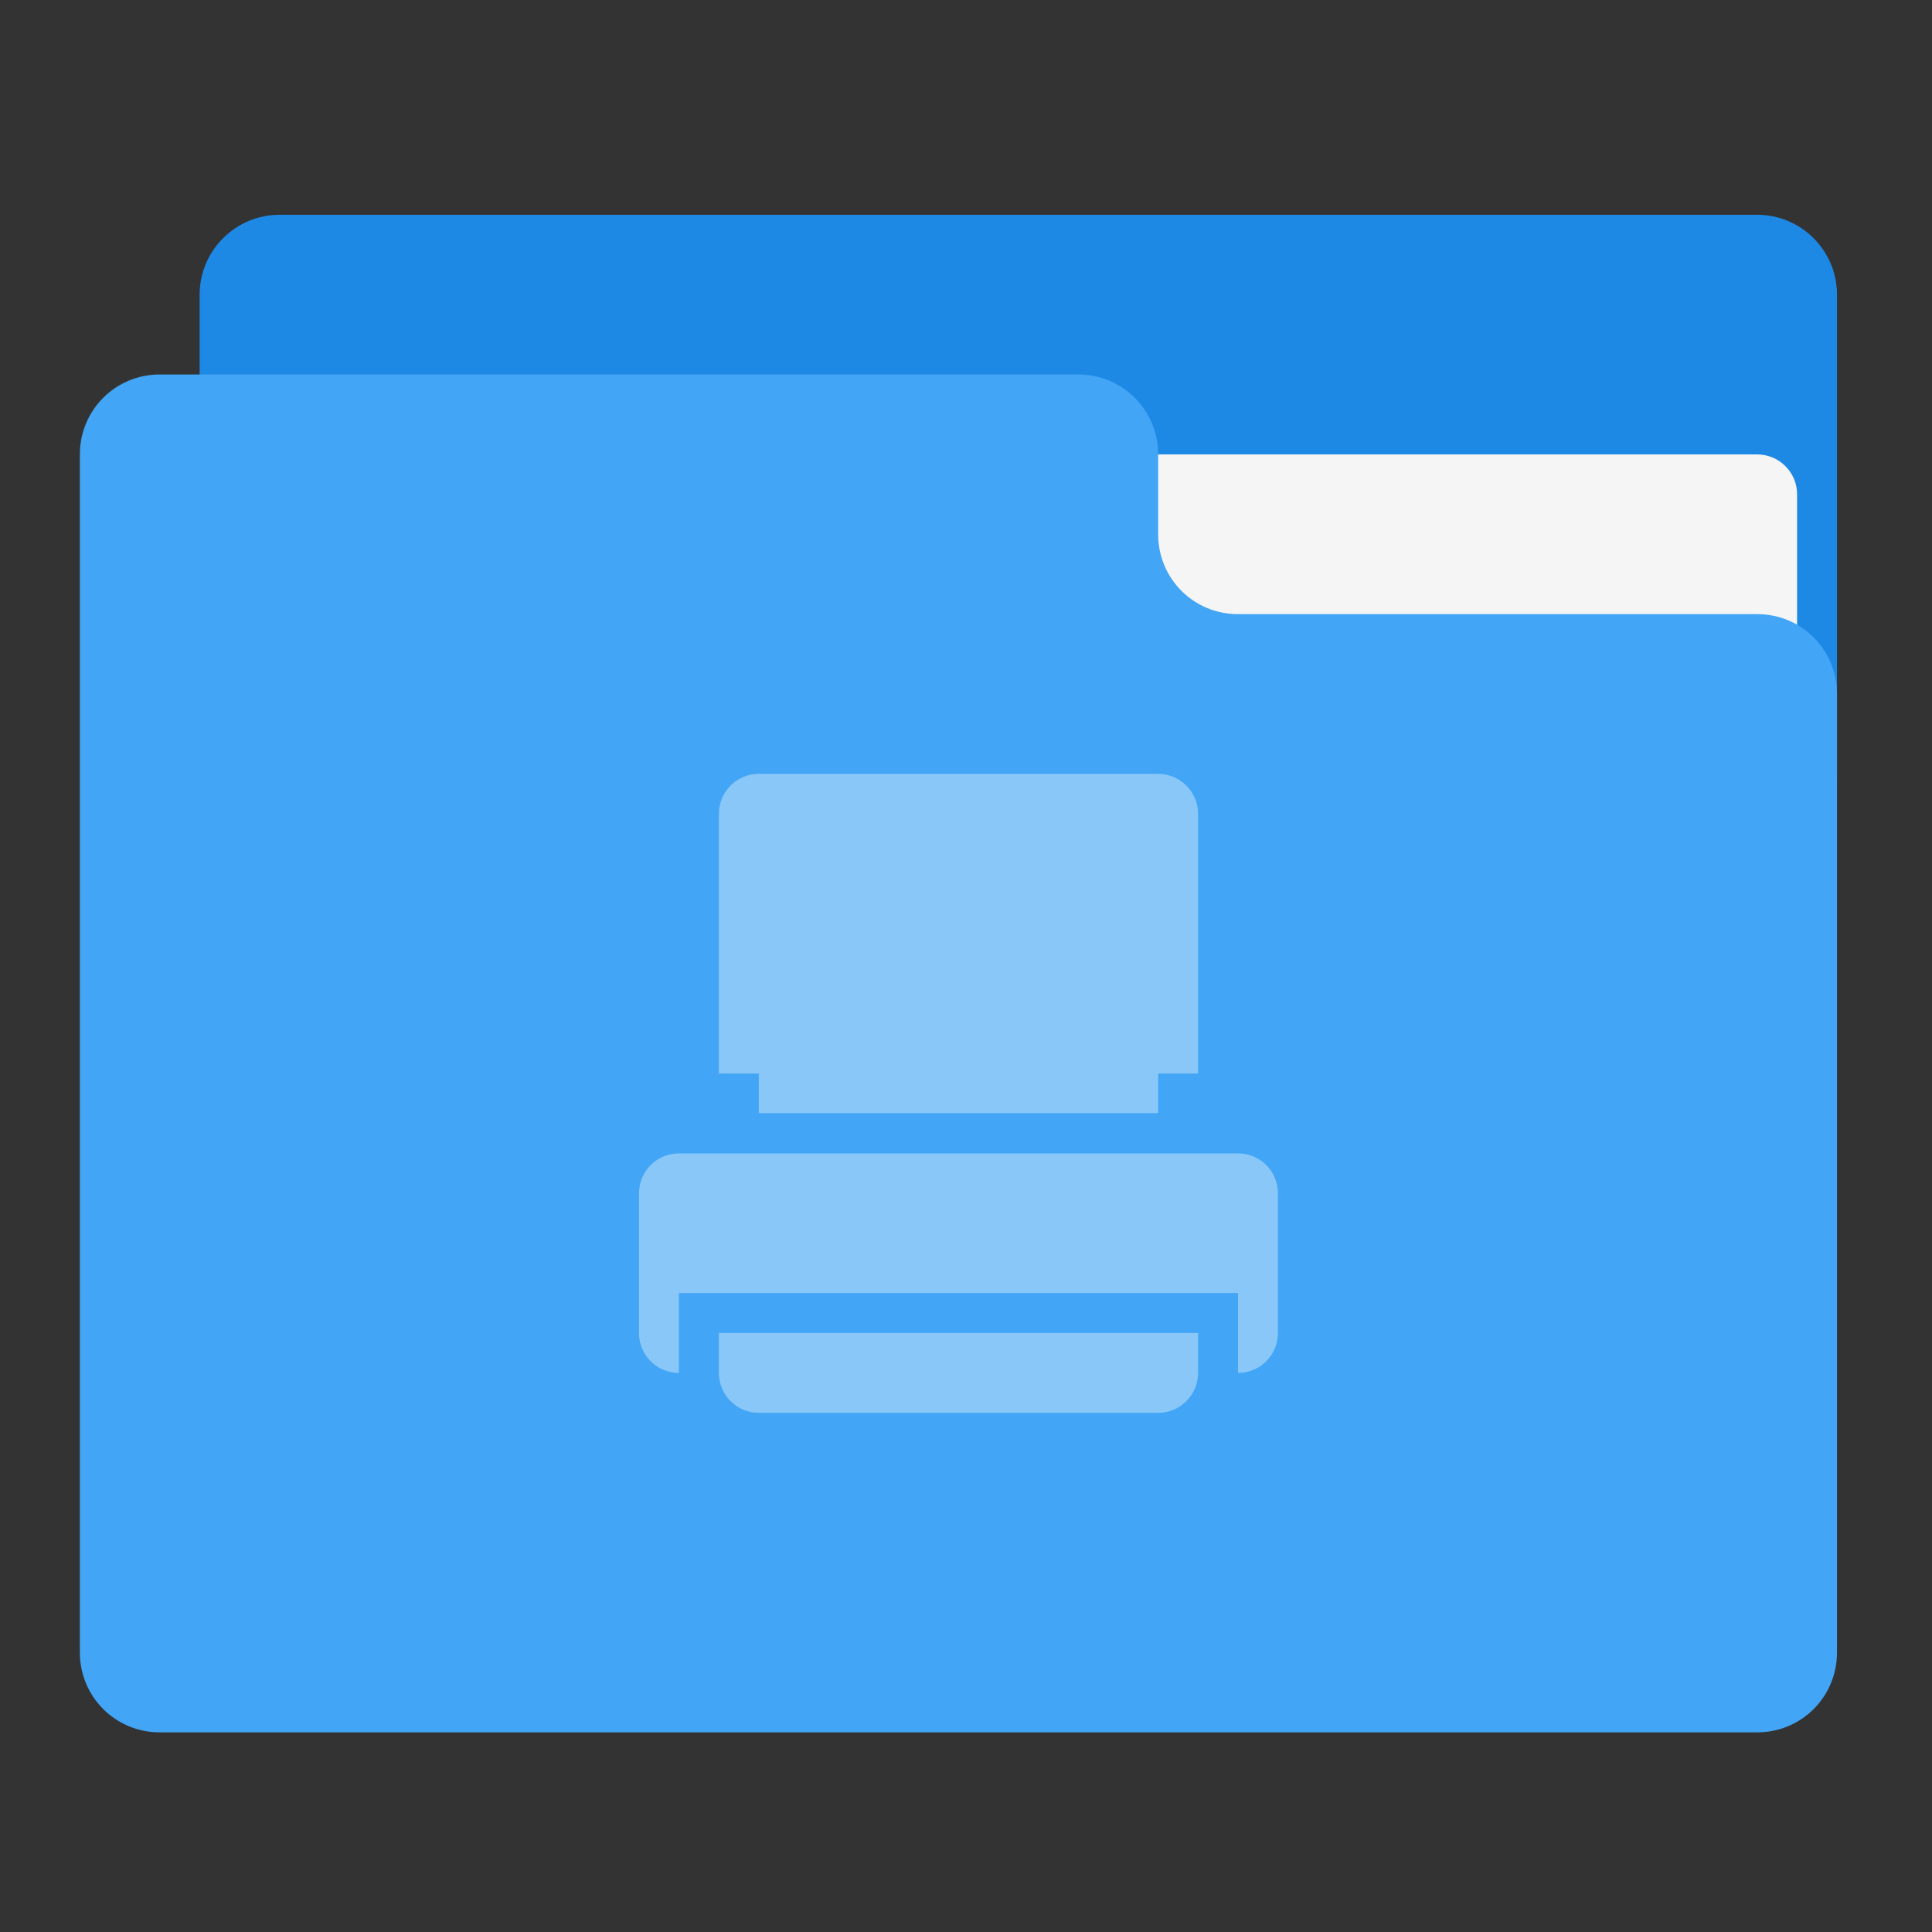 
<svg xmlns="http://www.w3.org/2000/svg" xmlns:xlink="http://www.w3.org/1999/xlink" width="24px" height="24px" viewBox="0 0 24 24" version="1.1">
<rect x="0" y="0" width="24" height="24" fill="#333333" stroke="none"/>
<g id="surface1">
<path style=" stroke:none;fill-rule:nonzero;fill:rgb(11.765%,53.333%,89.804%);fill-opacity:1;" d="M 3.473 2.668 L 21.828 2.668 C 22.375 2.668 22.82 3.113 22.82 3.66 L 22.82 9.613 C 22.82 10.16 22.375 10.605 21.828 10.605 L 3.473 10.605 C 2.926 10.605 2.48 10.16 2.48 9.613 L 2.48 3.66 C 2.48 3.113 2.926 2.668 3.473 2.668 Z M 3.473 2.668 "/>
<path style=" stroke:none;fill-rule:nonzero;fill:rgb(96.078%,96.078%,96.078%);fill-opacity:1;" d="M 11.906 5.645 L 21.828 5.645 C 22.102 5.645 22.324 5.867 22.324 6.141 L 22.324 9.613 C 22.324 9.887 22.102 10.109 21.828 10.109 L 11.906 10.109 C 11.633 10.109 11.41 9.887 11.41 9.613 L 11.41 6.141 C 11.41 5.867 11.633 5.645 11.906 5.645 Z M 11.906 5.645 "/>
<path style=" stroke:none;fill-rule:nonzero;fill:rgb(25.882%,64.706%,96.078%);fill-opacity:1;" d="M 1.984 4.652 C 1.434 4.652 0.992 5.094 0.992 5.645 L 0.992 20.527 C 0.992 21.078 1.434 21.52 1.984 21.52 L 21.828 21.52 C 22.379 21.52 22.82 21.078 22.82 20.527 L 22.82 8.621 C 22.82 8.07 22.379 7.629 21.828 7.629 L 15.379 7.629 C 14.828 7.629 14.387 7.188 14.387 6.637 L 14.387 5.645 C 14.387 5.094 13.945 4.652 13.395 4.652 Z M 1.984 4.652 "/>
<path style=" stroke:none;fill-rule:nonzero;fill:rgb(100%,100%,100%);fill-opacity:0.375;" d="M 9.426 9.613 C 9.152 9.613 8.93 9.836 8.93 10.109 L 8.93 13.336 L 9.426 13.336 L 9.426 13.828 L 14.387 13.828 L 14.387 13.336 L 14.883 13.336 L 14.883 10.109 C 14.883 9.836 14.66 9.613 14.387 9.613 Z M 8.434 14.328 C 8.16 14.328 7.938 14.547 7.938 14.824 L 7.938 16.559 C 7.938 16.836 8.16 17.055 8.434 17.055 L 8.434 16.062 L 15.379 16.062 L 15.379 16.559 L 8.93 16.559 L 8.93 17.055 C 8.93 17.328 9.152 17.551 9.426 17.551 L 14.387 17.551 C 14.66 17.551 14.883 17.328 14.883 17.055 L 14.883 16.559 L 15.379 16.559 L 15.379 17.055 C 15.652 17.055 15.875 16.836 15.875 16.559 L 15.875 14.824 C 15.875 14.547 15.652 14.328 15.379 14.328 Z M 8.434 14.328 "/>
</g>
</svg>
